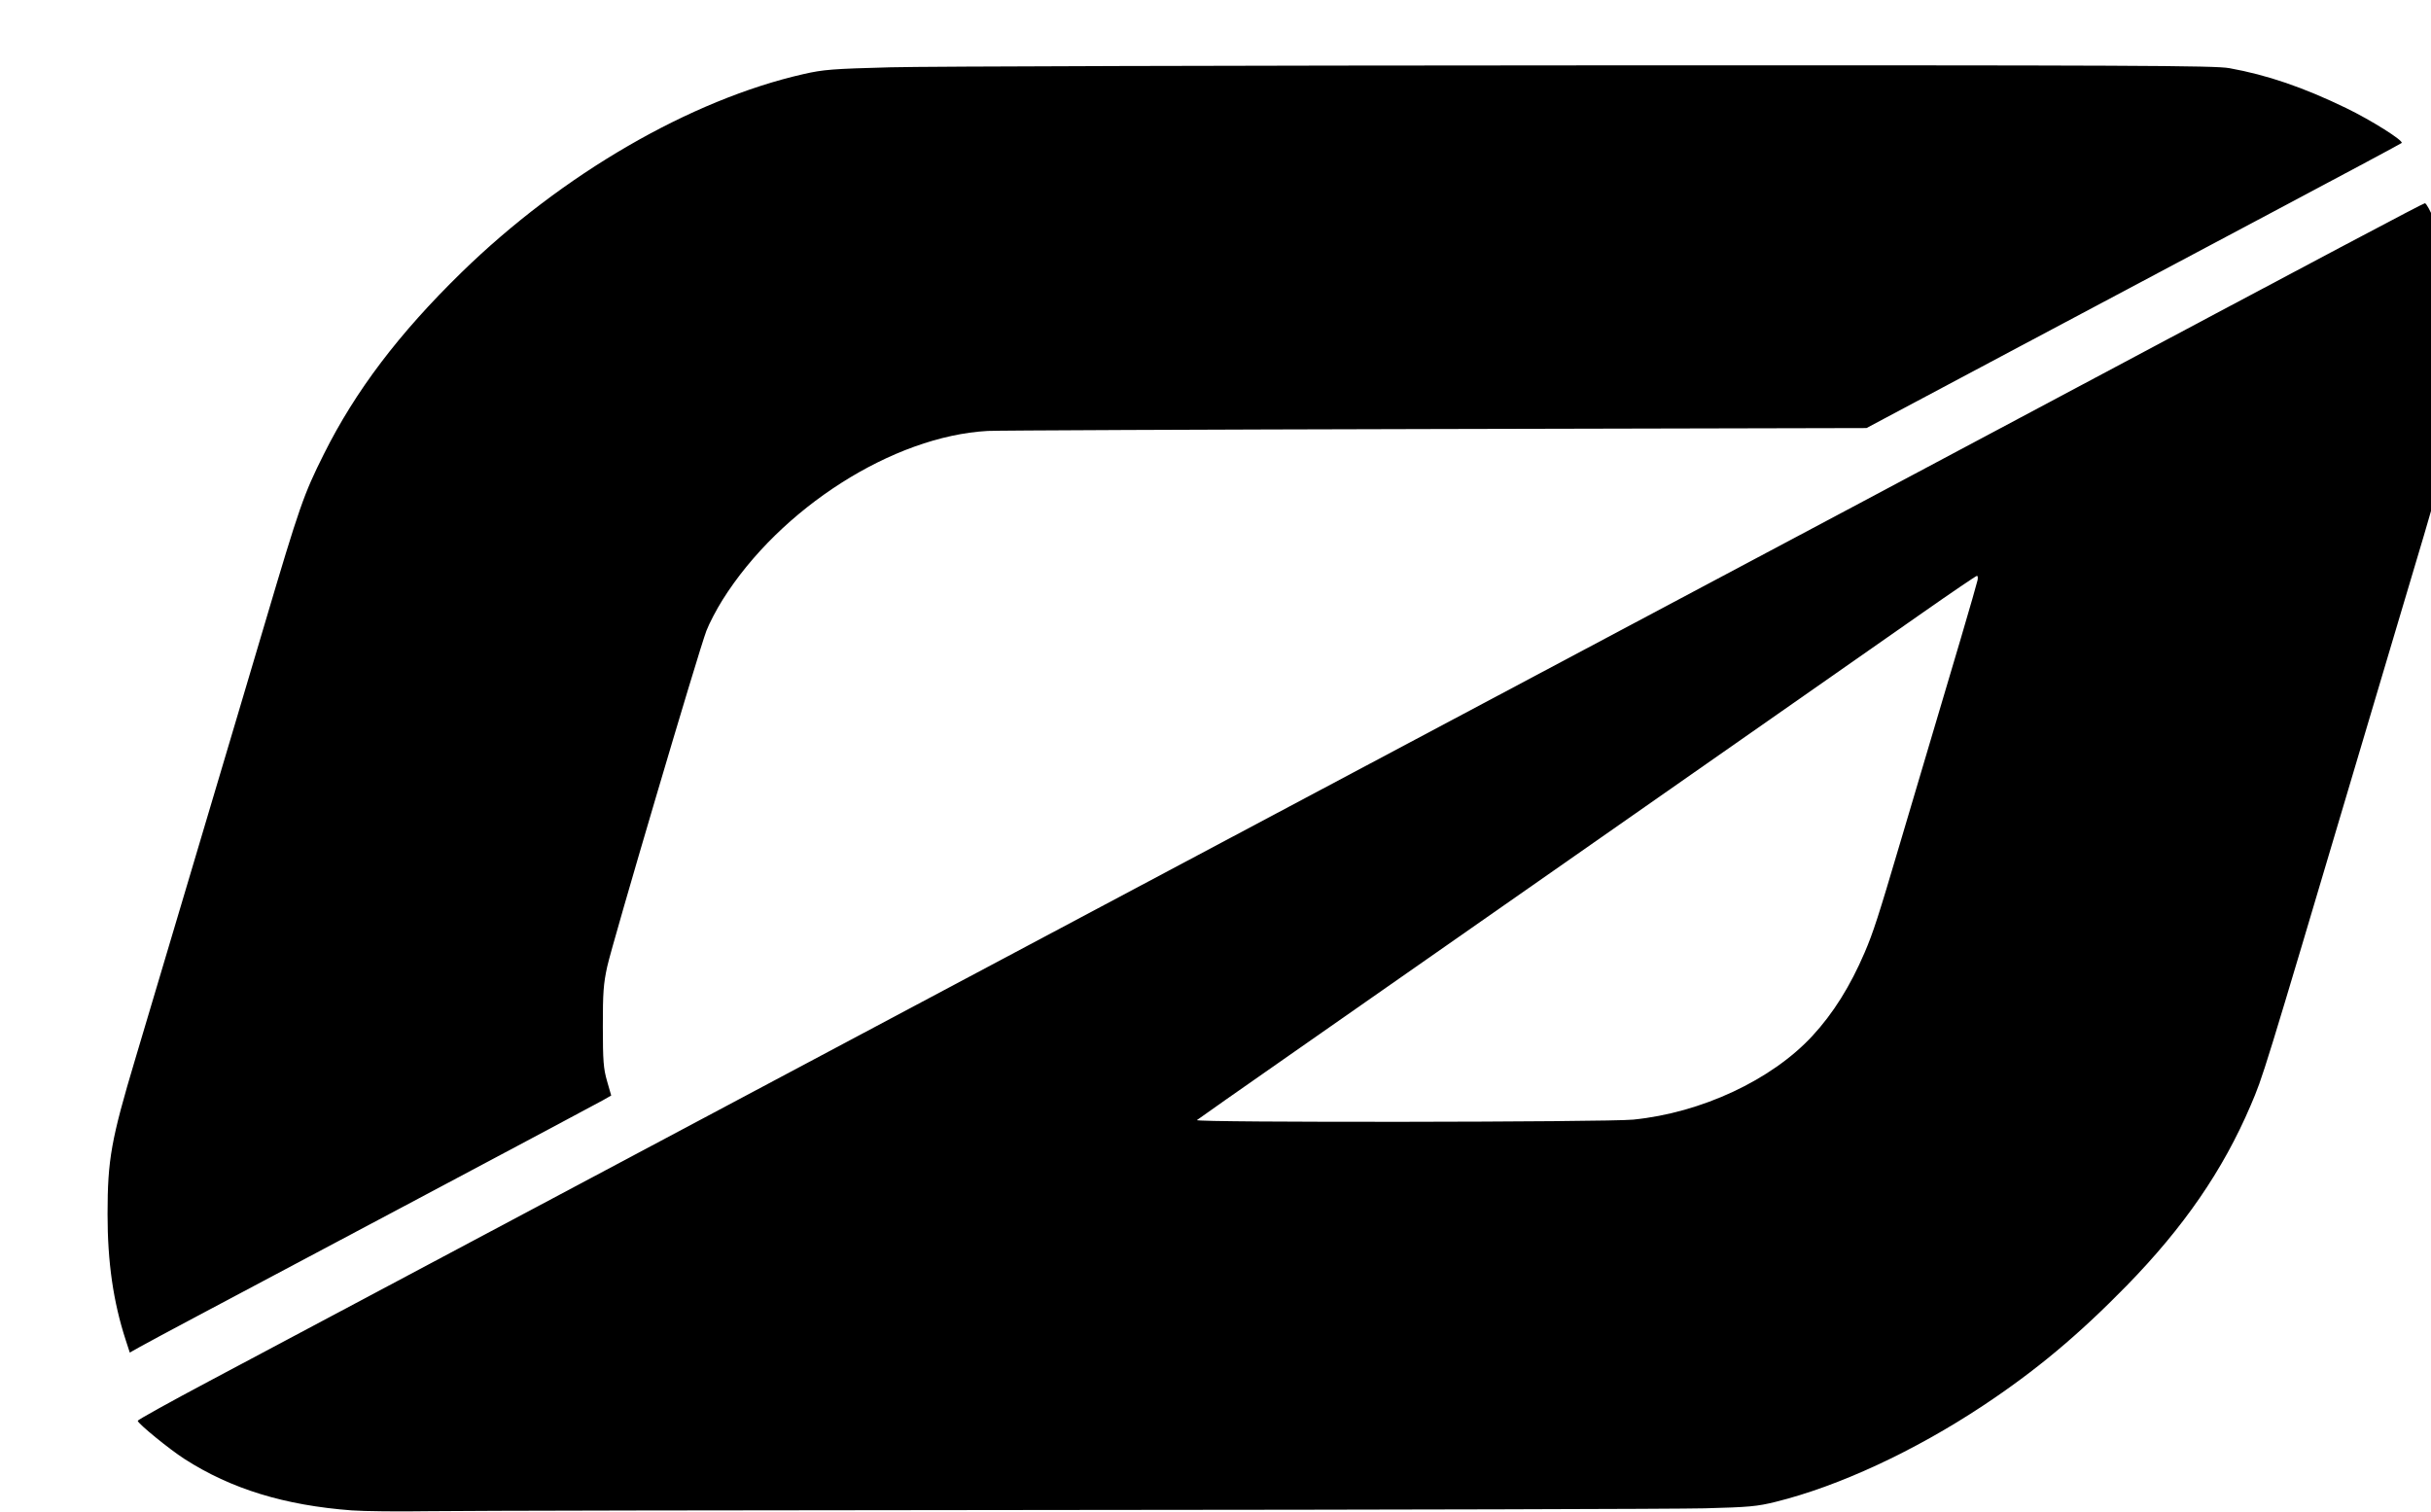 <?xml version="1.0" encoding="UTF-8" standalone="no"?>
<!-- Created with Inkscape (http://www.inkscape.org/) -->

<svg
   xmlns:dc="http://purl.org/dc/elements/1.1/"
   xmlns:cc="http://creativecommons.org/ns#"
   xmlns:rdf="http://www.w3.org/1999/02/22-rdf-syntax-ns#"
   xmlns:svg="http://www.w3.org/2000/svg"
   xmlns="http://www.w3.org/2000/svg"
   xmlns:sodipodi="http://sodipodi.sourceforge.net/DTD/sodipodi-0.dtd"
   xmlns:inkscape="http://www.inkscape.org/namespaces/inkscape"
   version="1.1"
   id="svg45"
   width="1220"
   height="759"
   viewBox="0 0 1220 759"
   sodipodi:docname="onewheel_o.svg"
   inkscape:version="0.92.3 (2405546, 2018-03-11)">
  <defs
     id="defs49" />
  <sodipodi:namedview
     pagecolor="#ffffff"
     bordercolor="#666666"
     borderopacity="1"
     objecttolerance="10"
     gridtolerance="10"
     guidetolerance="10"
     inkscape:pageopacity="0"
     inkscape:pageshadow="2"
     inkscape:window-width="1853"
     inkscape:window-height="1025"
     id="namedview47"
     showgrid="false"
     inkscape:zoom="0.56653491"
     inkscape:cx="427.36086"
     inkscape:cy="367.19077"
     inkscape:window-x="67"
     inkscape:window-y="27"
     inkscape:window-maximized="1"
     inkscape:current-layer="svg45" />
  <path
     style="fill:#000000"
     d="m 176.621,758.039 c -33.743,-2.52 -60.617,-10.771 -84,-25.791 -7.68,-4.933 -23.5,-17.852 -23.5,-19.19 0,-0.463 16.087,-9.388 35.75,-19.834 19.663,-10.445 67.25,-35.76 105.75,-56.255 118.83,-63.257 174.012,-92.62 255.5,-135.957 43.175,-22.961 124.4,-66.164 180.5,-96.006 56.1,-29.842 137.325,-73.043 180.5,-96.002 43.175,-22.959 89.3,-47.487 102.5,-54.507 13.2,-7.02 51.225,-27.27 84.5,-45.001 C 1171.105,125.848 1216.099,102 1216.937,102 c 1.396,0 7.858,14.843 10.637,24.434 4.753,16.403 5.918,25.635 5.94,47.066 0.03,30.111 -3.396,49.247 -17.007,95 -3.6,12.1 -9.631,32.35 -13.403,45 -3.772,12.65 -13.142,44.15 -20.822,70 -46.849,157.685 -46.498,156.543 -52.778,171.267 -13.88,32.543 -33.61,61.214 -62.345,90.599 -24.242,24.79 -45.606,42.627 -72.037,60.141 -34.432,22.816 -72.363,40.409 -104,48.236 -9.33,2.308 -13.286,2.671 -35.5,3.251 -13.75,0.359 -157.075,0.732 -318.5,0.829 -161.425,0.097 -306.1,0.369 -321.5,0.607 -15.4,0.237 -32.95,0.061 -39,-0.39 z m 643.076,-196.134 c 34.142,-3.422 69.358,-19.865 89.774,-41.917 10.484,-11.324 19.048,-24.982 26.328,-41.988 4.265,-9.962 6.885,-18.06 17.798,-55 3.656,-12.375 8.394,-28.35 10.53,-35.5 16.183,-54.184 27.405,-92.359 28.293,-96.25 0.282,-1.238 0.147,-2.25 -0.3,-2.25 -0.447,0 -12.893,8.457 -27.656,18.794 -14.764,10.337 -43.943,30.739 -64.843,45.338 -20.9,14.599 -74.9,52.34 -120,83.867 -45.1,31.527 -103.6,72.392 -130,90.811 -26.4,18.418 -48.428,33.871 -48.95,34.339 -1.455,1.303 205.895,1.072 219.026,-0.244 z M 63.09,672.545 c -6.263,-19.246 -9.132,-39.165 -9.114,-63.272 0.021,-27.358 1.789,-37.248 13.899,-77.76 3.821,-12.782 15.779,-52.94 26.574,-89.24 10.795,-36.3 22.041,-74.1 24.99,-84 2.95,-9.9 9.03,-30.375 13.511,-45.5 17.484,-59.009 19.406,-64.52 29.646,-85 15.818,-31.636 37.608,-60.388 68.972,-91.009 50.567,-49.37 115.029,-86.739 171.836,-99.616 9.921,-2.249 14.368,-2.593 43.549,-3.37 17.875,-0.476 174.475,-0.913 348,-0.971 277.094,-0.092 316.517,0.078 323.854,1.402 19.022,3.433 37.194,9.644 58.646,20.044 12.566,6.093 29.013,16.453 27.809,17.518 -0.445,0.394 -26.684,14.451 -58.309,31.239 -31.625,16.788 -91.869,48.814 -133.876,71.171 l -76.376,40.648 -216.124,0.485 c -118.868,0.266 -220.054,0.699 -224.858,0.96 -47.459,2.585 -104.179,38.715 -133.101,84.782 -3.032,4.829 -6.676,11.804 -8.099,15.499 -3.874,10.066 -47.222,156.827 -49.784,168.554 -1.889,8.643 -2.218,13.159 -2.198,30.165 0.02,17.246 0.311,21.001 2.111,27.272 l 2.088,7.272 -4.141,2.359 c -2.278,1.297 -43.741,23.398 -92.141,49.112 -48.4,25.714 -98.575,52.374 -111.5,59.243 -12.925,6.87 -25.822,13.795 -28.661,15.389 l -5.161,2.899 z"
     id="path55"
     inkscape:connector-curvature="0"
     sodipodi:nodetypes="ccssssssssscccscccscssscscccccscssscsccccsscccsscscsscsccccccccssccc" />
</svg>
